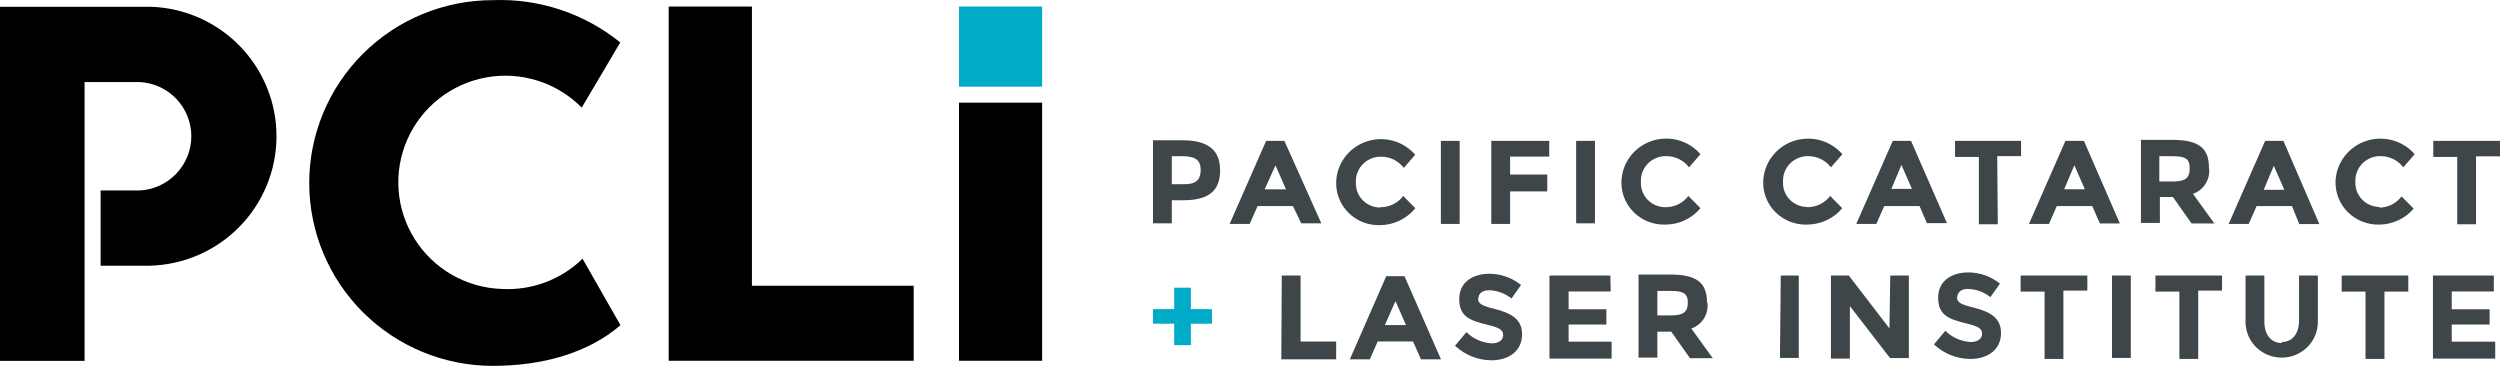 <svg width="451" height="66" viewBox="0 0 451 66" fill="none" xmlns="http://www.w3.org/2000/svg">
<path d="M449.889 49.711H438.901V64.696H450.136V61.638H442.296V58.54H449.128V55.786H442.296V52.586H449.889V49.711ZM430.157 52.607H434.457V49.711H422.441V52.607H426.741V64.757H430.157V52.607ZM411.639 61.881C409.704 61.881 408.49 60.403 408.49 57.993V49.711H405.095V58.095C405.095 59.797 405.783 61.43 407.006 62.634C408.229 63.838 409.888 64.514 411.618 64.514C413.348 64.514 415.007 63.838 416.23 62.634C417.453 61.43 418.14 59.797 418.14 58.095V49.711H414.745V57.811C414.745 60.221 413.532 61.699 411.639 61.699V61.881ZM396.556 52.424H400.857V49.711H388.841V52.607H393.161V64.757H396.556V52.424ZM381.001 64.575H384.396V49.711H381.001V64.575ZM372.236 52.424H376.557V49.711H364.52V52.607H368.841V64.757H372.236V52.424ZM353.121 53.518C353.121 52.748 353.8 52.121 354.952 52.121C356.453 52.148 357.902 52.668 359.067 53.599L360.796 51.169C359.184 49.864 357.163 49.148 355.076 49.144C352.216 49.144 349.644 50.561 349.644 53.7C349.644 56.839 351.496 57.568 354.767 58.358C357.072 58.905 357.565 59.35 357.565 60.221C357.565 61.092 356.804 61.699 355.508 61.699C353.784 61.599 352.159 60.878 350.94 59.674L348.882 62.124C350.639 63.784 352.97 64.725 355.405 64.757C358.697 64.757 360.981 63.016 360.981 60.079C360.981 57.487 359.273 56.292 356.022 55.482C353.635 54.915 353.039 54.51 353.039 53.579L353.121 53.518ZM340.858 59.249L333.533 49.711H330.302V64.696H333.718V55.219L340.961 64.595H344.356V49.711H341.002L340.858 59.249ZM321.105 64.575H324.5V49.711H321.249L321.105 64.575ZM304.48 54.571C304.48 56.069 303.924 56.9 301.476 56.9H298.986V52.485H301.538C303.595 52.485 304.48 52.951 304.48 54.51V54.571ZM307.937 54.51C307.937 51.068 306.146 49.529 301.352 49.529H295.591V64.514H298.986V59.836H301.496L304.871 64.615H308.986L305.118 59.269C306.067 58.932 306.871 58.287 307.398 57.441C307.925 56.594 308.144 55.597 308.019 54.611L307.937 54.51ZM290.509 49.711H279.521V64.696H290.735V61.638H282.978V58.54H289.789V55.786H282.978V52.586H290.571L290.509 49.711ZM266.723 53.761C266.723 52.991 267.402 52.364 268.555 52.364C270.055 52.391 271.504 52.911 272.67 53.842L274.398 51.412C272.786 50.107 270.765 49.391 268.678 49.387C265.818 49.387 263.246 50.804 263.246 53.943C263.246 57.082 265.098 57.811 268.369 58.601C270.674 59.148 271.168 59.593 271.168 60.464C271.168 61.335 270.406 61.942 269.11 61.942C267.387 61.842 265.761 61.121 264.542 59.917L262.485 62.367C264.241 64.027 266.573 64.968 269.007 65C272.279 65 274.583 63.258 274.583 60.322C274.583 57.73 272.875 56.535 269.624 55.725C267.238 55.158 266.641 54.753 266.641 53.822L266.723 53.761ZM251.744 54.308L253.637 58.641H249.831L251.744 54.308ZM256.333 64.818H259.954L253.37 49.832H250.077L243.514 64.818H247.115L248.534 61.598H254.913L256.333 64.818ZM231.148 64.818H241.045V61.618H234.625V49.711H231.23L231.148 64.818Z" fill="#3E4649"/>
<path d="M211.827 51.898V55.766H208V58.398H211.827V62.266H214.831V58.398H218.638V55.766H214.831V51.898H211.827Z" fill="#00ABC8"/>
<path d="M446.679 28.205H451V25.41H438.963V28.306H443.284V40.456H446.679V28.205ZM429.313 37.338C428.715 37.338 428.124 37.219 427.574 36.988C427.025 36.756 426.529 36.417 426.117 35.991C425.705 35.564 425.385 35.06 425.178 34.508C424.97 33.956 424.879 33.369 424.91 32.781C424.881 32.171 424.981 31.561 425.204 30.991C425.427 30.42 425.768 29.902 426.205 29.468C426.642 29.034 427.166 28.694 427.743 28.469C428.321 28.245 428.94 28.141 429.56 28.164C430.338 28.18 431.103 28.37 431.794 28.721C432.486 29.072 433.087 29.574 433.552 30.189L435.609 27.82C434.546 26.59 433.129 25.706 431.544 25.285C429.959 24.865 428.283 24.928 426.735 25.465C425.188 26.003 423.842 26.99 422.877 28.297C421.912 29.603 421.372 31.167 421.33 32.781C421.307 33.808 421.497 34.829 421.888 35.782C422.278 36.735 422.862 37.599 423.603 38.323C424.344 39.047 425.227 39.614 426.198 39.992C427.169 40.369 428.208 40.547 429.251 40.517C430.429 40.5 431.59 40.235 432.655 39.739C433.72 39.243 434.664 38.528 435.424 37.641L433.243 35.434C432.767 36.066 432.147 36.579 431.432 36.931C430.717 37.283 429.927 37.464 429.128 37.459L429.313 37.338ZM410.198 29.906L412.091 34.239H408.367L410.198 29.906ZM414.787 40.416H418.408L411.927 25.41H408.634L402.05 40.395H405.672L407.091 37.176H413.47L414.787 40.416ZM395.013 30.412C395.013 31.91 394.478 32.741 392.009 32.741H389.54V28.184H392.092C394.149 28.184 395.013 28.65 395.013 30.209V30.412ZM398.491 30.209C398.491 26.767 396.701 25.228 391.906 25.228H386.227V40.213H389.643V35.535H391.989L395.363 40.315H399.478L395.61 34.968C396.559 34.631 397.363 33.986 397.89 33.14C398.418 32.294 398.636 31.296 398.511 30.311L398.491 30.209ZM374.211 29.804L376.104 34.138H372.38L374.211 29.804ZM378.82 40.315H382.421L375.94 25.41H372.606L366.022 40.395H369.643L371.042 37.176H377.442L378.82 40.315ZM360.302 28.164H364.602V25.41H352.689V28.306H356.989V40.456H360.405L360.302 28.164ZM343.018 29.744L344.911 34.077H341.208L343.018 29.744ZM347.607 40.254H351.228L344.747 25.41H341.455L334.87 40.395H338.492L339.911 37.176H346.29L347.607 40.254ZM326.043 37.338C325.446 37.339 324.856 37.219 324.307 36.988C323.759 36.756 323.264 36.416 322.854 35.99C322.443 35.563 322.126 35.058 321.921 34.507C321.715 33.955 321.627 33.368 321.661 32.781C321.632 32.173 321.731 31.565 321.953 30.996C322.175 30.427 322.514 29.909 322.949 29.475C323.384 29.042 323.905 28.701 324.48 28.476C325.055 28.25 325.671 28.144 326.29 28.164C327.072 28.178 327.839 28.368 328.535 28.719C329.23 29.07 329.835 29.573 330.302 30.189L332.36 27.82C331.297 26.59 329.879 25.706 328.295 25.285C326.71 24.865 325.033 24.928 323.486 25.465C321.938 26.003 320.593 26.99 319.628 28.297C318.663 29.603 318.123 31.167 318.08 32.781C318.055 33.807 318.242 34.828 318.631 35.781C319.019 36.733 319.601 37.598 320.34 38.322C321.08 39.046 321.961 39.614 322.931 39.991C323.901 40.369 324.939 40.548 325.982 40.517C327.197 40.517 328.398 40.252 329.497 39.741C330.597 39.229 331.567 38.485 332.339 37.56L330.158 35.353C329.682 35.984 329.061 36.496 328.346 36.848C327.631 37.2 326.842 37.381 326.043 37.378V37.338ZM300.426 37.378C299.829 37.379 299.237 37.26 298.687 37.028C298.138 36.797 297.642 36.457 297.23 36.031C296.818 35.605 296.499 35.1 296.291 34.549C296.084 33.997 295.992 33.409 296.023 32.822C295.989 32.215 296.083 31.608 296.298 31.038C296.513 30.469 296.846 29.949 297.274 29.512C297.703 29.075 298.219 28.729 298.79 28.497C299.361 28.265 299.974 28.152 300.591 28.164C301.39 28.163 302.178 28.345 302.893 28.696C303.607 29.048 304.228 29.559 304.706 30.189L306.764 27.82C305.704 26.586 304.288 25.699 302.703 25.277C301.119 24.854 299.441 24.917 297.894 25.455C296.346 25.994 295.002 26.983 294.039 28.291C293.076 29.6 292.541 31.166 292.505 32.781C292.479 33.807 292.666 34.828 293.055 35.781C293.443 36.733 294.025 37.598 294.765 38.322C295.504 39.046 296.386 39.614 297.355 39.991C298.325 40.369 299.363 40.548 300.406 40.517C301.622 40.517 302.822 40.252 303.922 39.741C305.021 39.229 305.992 38.485 306.764 37.56L304.583 35.353C304.107 35.985 303.486 36.498 302.771 36.85C302.056 37.202 301.267 37.383 300.468 37.378H300.426ZM284.336 40.294H287.731V25.41H284.336V40.294ZM279.48 25.41H269.028V40.395H272.423V34.523H279.13V31.485H272.423V28.245H279.48V25.41ZM259.933 40.395H263.328V25.41H259.933V40.395ZM249.008 37.439C248.41 37.44 247.818 37.321 247.269 37.089C246.719 36.858 246.223 36.518 245.811 36.092C245.399 35.666 245.08 35.161 244.872 34.609C244.665 34.058 244.574 33.47 244.604 32.883C244.575 32.272 244.676 31.662 244.898 31.092C245.121 30.522 245.462 30.003 245.899 29.569C246.336 29.135 246.86 28.795 247.438 28.571C248.015 28.346 248.634 28.242 249.254 28.265C250.033 28.281 250.797 28.471 251.489 28.823C252.181 29.174 252.782 29.676 253.246 30.29L255.304 27.921C254.244 26.688 252.828 25.8 251.243 25.378C249.659 24.956 247.981 25.018 246.434 25.556C244.886 26.095 243.542 27.084 242.579 28.393C241.616 29.701 241.081 31.267 241.045 32.883C241.019 33.909 241.206 34.929 241.595 35.882C241.983 36.834 242.565 37.699 243.304 38.423C244.044 39.147 244.925 39.715 245.895 40.093C246.865 40.47 247.903 40.649 248.946 40.618C250.173 40.609 251.383 40.33 252.487 39.8C253.591 39.271 254.56 38.506 255.324 37.56L253.143 35.353C252.668 35.985 252.047 36.498 251.332 36.85C250.617 37.202 249.828 37.383 249.028 37.378L249.008 37.439ZM230.098 29.825L231.991 34.158H228.144L230.098 29.825ZM234.749 40.294H238.37L231.703 25.41H228.411L221.827 40.395H225.448L226.868 37.176H233.246L234.749 40.294ZM216.601 30.635C216.601 32.093 216.127 33.227 213.679 33.227H211.395V28.184H213.329C215.49 28.184 216.601 28.772 216.601 30.635ZM220.099 30.635C220.099 27.192 218.041 25.309 213.391 25.309H208V40.294H211.395V36.123H213.453C217.856 36.123 220.119 34.604 220.119 30.635" fill="#3E4649"/>
<path d="M105.093 46.674C103.172 48.545 100.88 49.997 98.364 50.936C95.848 51.874 93.163 52.279 90.481 52.126C87.329 52.014 84.252 51.136 81.519 49.566C78.787 47.996 76.481 45.784 74.805 43.121C73.129 40.459 72.133 37.428 71.904 34.294C71.675 31.159 72.22 28.017 73.492 25.14C74.764 22.264 76.723 19.742 79.199 17.795C81.674 15.848 84.591 14.534 87.694 13.97C90.797 13.405 93.992 13.606 96.998 14.556C100.005 15.505 102.733 17.174 104.943 19.417L111.895 7.659C105.414 2.412 97.237 -0.301 88.893 0.027C80.113 0.027 71.692 3.502 65.483 9.688C59.274 15.874 55.786 24.265 55.786 33.013C55.786 41.762 59.274 50.152 65.483 56.338C71.692 62.525 80.113 66 88.893 66C97.841 66 106.058 63.712 111.937 58.667L105.093 46.674Z" fill="black"/>
<path d="M120.627 1.181V51.548V65.081H135.647H164.827V51.548H135.647V1.181H120.627Z" fill="black"/>
<path d="M27.271 1.224H0V65.102H15.255V54.049V29.379V14.799H25.147C27.671 14.916 30.052 15.998 31.797 17.82C33.541 19.641 34.515 22.062 34.515 24.579C34.515 27.097 33.541 29.518 31.797 31.339C30.052 33.161 27.671 34.242 25.147 34.36H18.152V47.935H26.971C33.069 47.794 38.872 45.292 43.149 40.959C47.426 36.625 49.84 30.802 49.879 24.725C49.918 18.647 47.579 12.794 43.358 8.406C39.137 4.019 33.367 1.442 27.271 1.224Z" fill="black"/>
<path d="M188 1.181H173.002V15.633H188V1.181Z" fill="#00ABC8"/>
<path d="M188 18.519H173.002V65.081H188V18.519Z" fill="black"/>
</svg>
